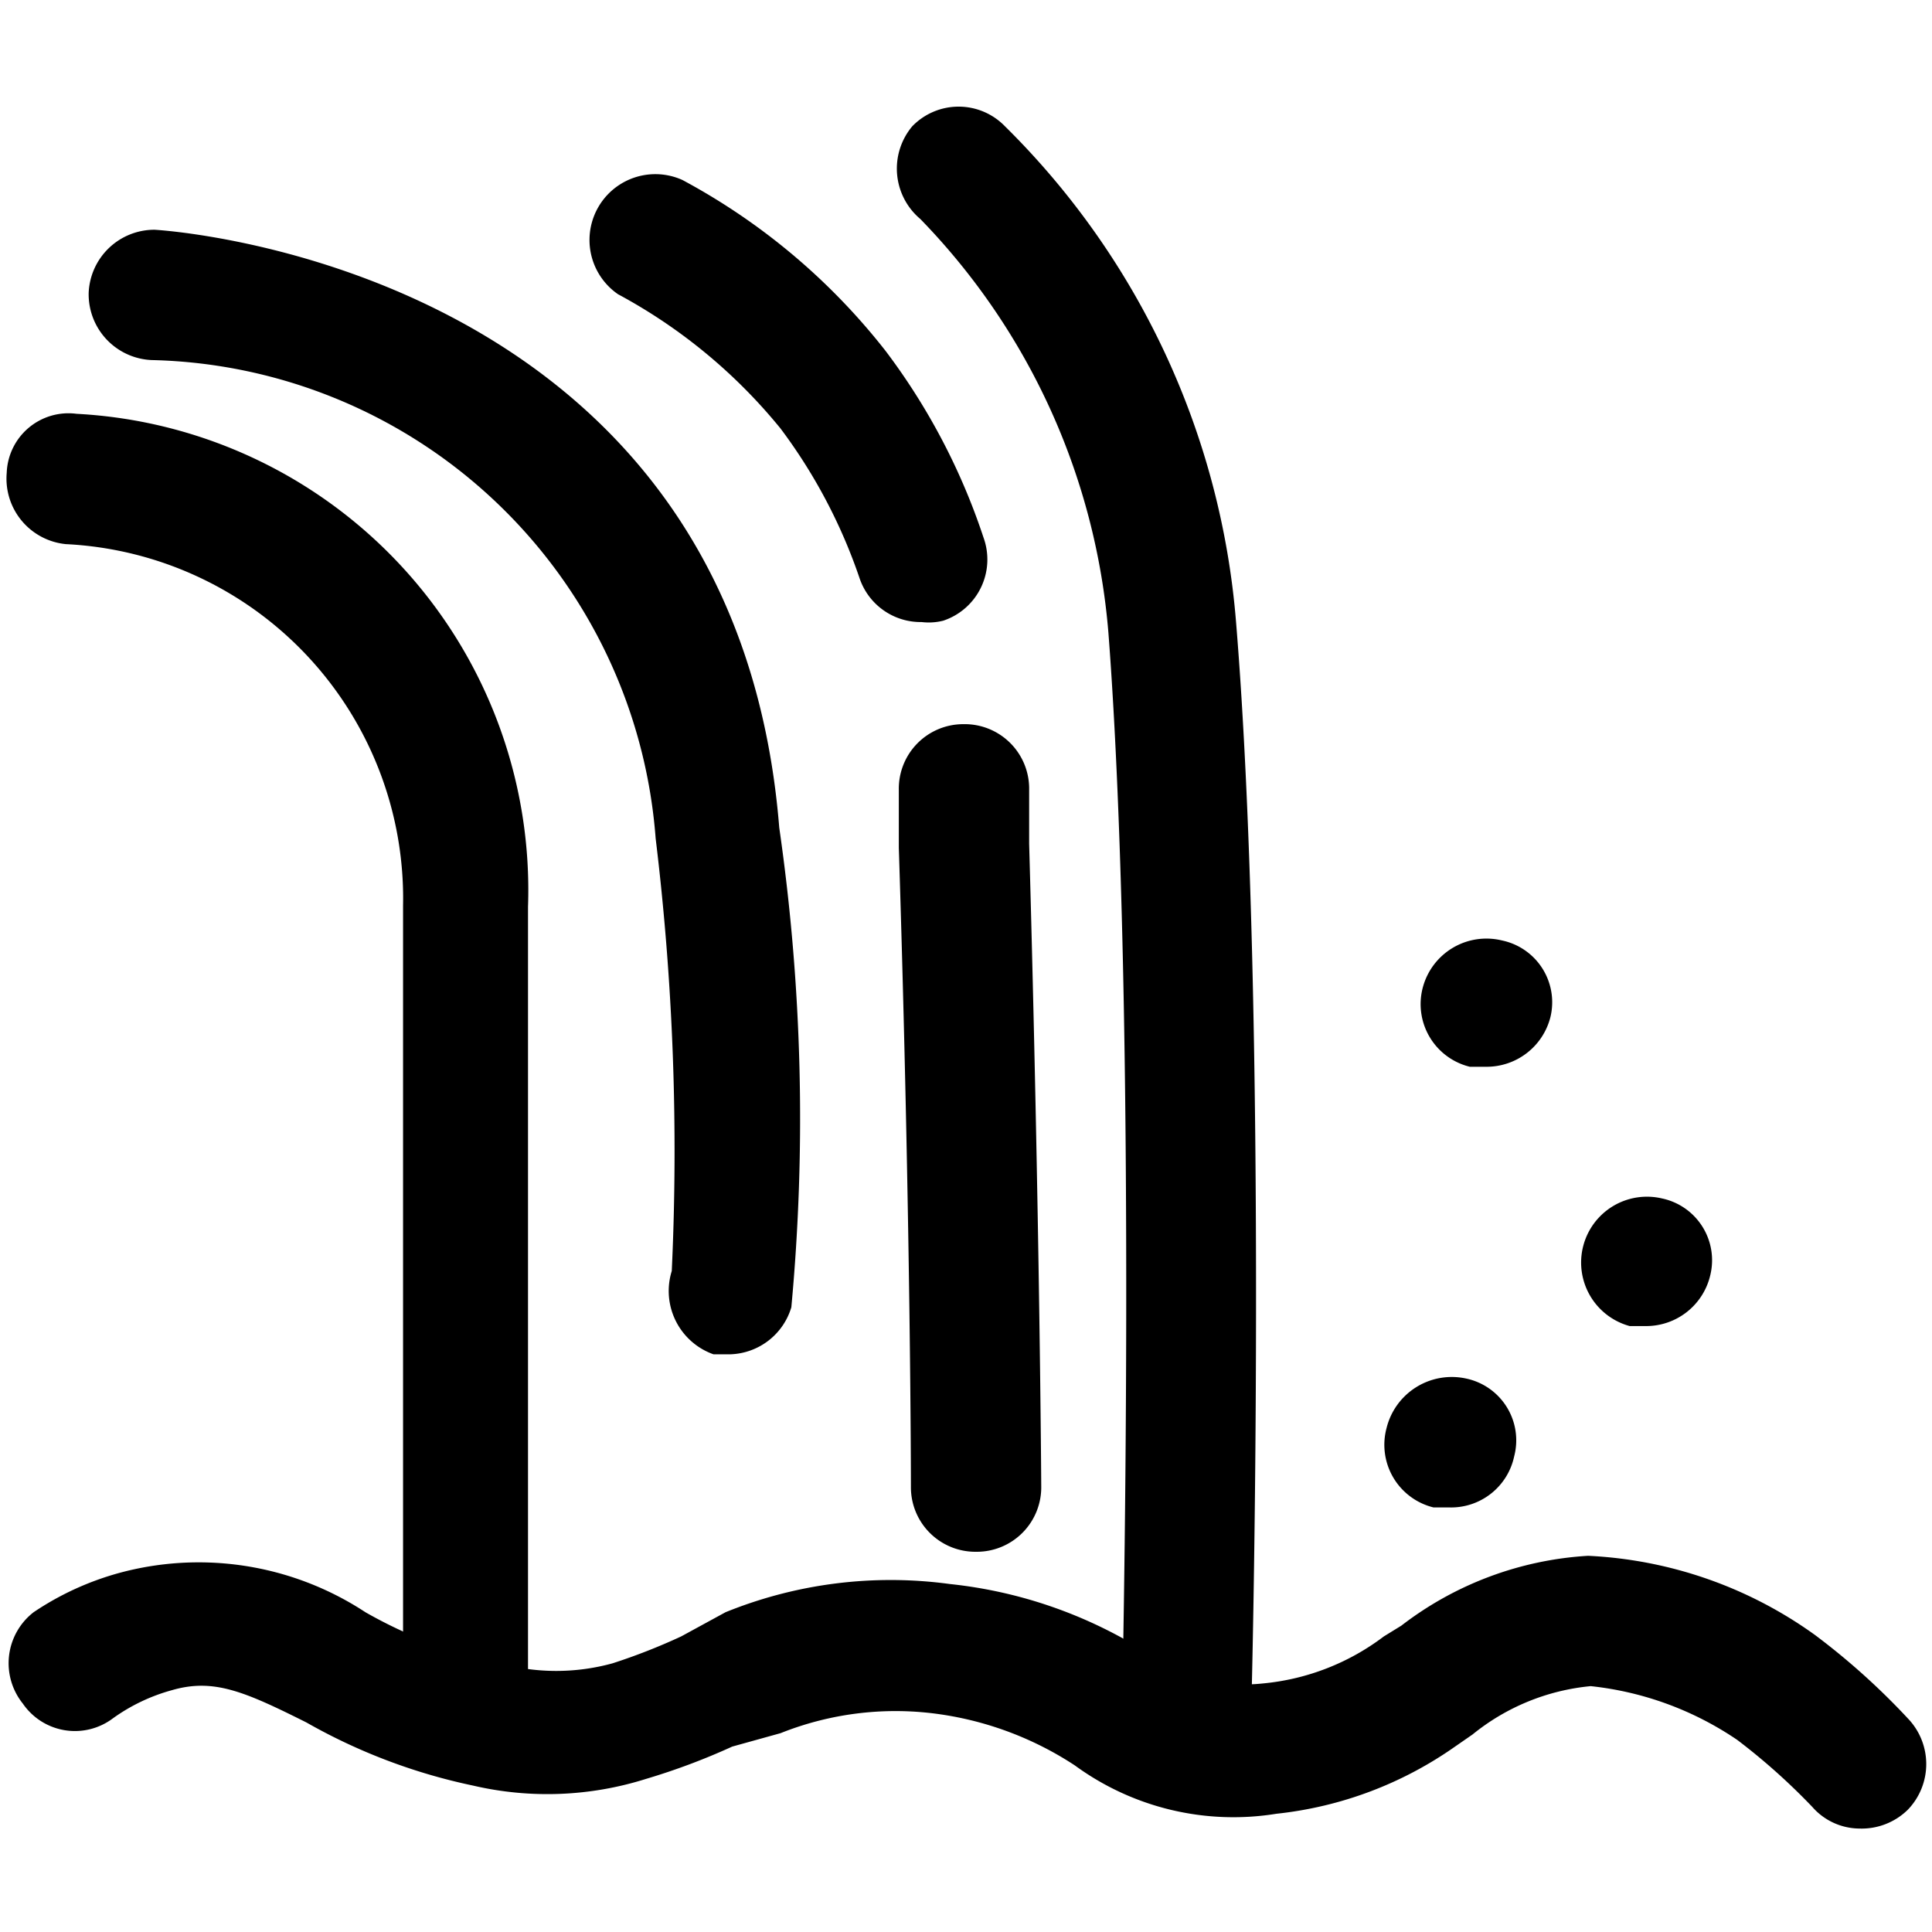 <svg xmlns="http://www.w3.org/2000/svg" viewBox="0 0 14.38 14.38"><defs><style>.cls-1{fill:none;}</style></defs><g id="Camada_2" data-name="Camada 2"><g id="Camada_2-2" data-name="Camada 2"><rect class="cls-1" width="14.38" height="14.38"></rect><path d="M13.84,13.61a.47.47,0,0,1-.35-.16,4.7,4.7,0,0,0-.56-.5,2.39,2.39,0,0,0-1.09-.4,1.64,1.64,0,0,0-.88.36l-.13.09a2.83,2.83,0,0,1-1.33.5A2,2,0,0,1,8,13.14,2.47,2.47,0,0,0,7,12.76a2.31,2.31,0,0,0-1.19.14L5.45,13a4.93,4.93,0,0,1-.64.24,2.44,2.44,0,0,1-1.29.05,4.29,4.29,0,0,1-1.24-.47c-.46-.23-.69-.33-1-.24a1.37,1.37,0,0,0-.44.21.47.47,0,0,1-.67-.11A.48.48,0,0,1,.25,12,2.16,2.16,0,0,1,1,11.68,2.26,2.26,0,0,1,2.72,12a3.45,3.45,0,0,0,1,.38,1.58,1.58,0,0,0,.84,0,4.5,4.5,0,0,0,.51-.2L5.4,12a3.27,3.27,0,0,1,1.67-.21,3.4,3.4,0,0,1,1.45.5,1.25,1.25,0,0,0,.88.24,1.76,1.76,0,0,0,.9-.35l.13-.08a2.52,2.52,0,0,1,1.39-.52,3.14,3.14,0,0,1,1.69.59,5.22,5.22,0,0,1,.69.62.49.49,0,0,1,0,.68A.49.49,0,0,1,13.84,13.61Z"></path><path d="M3.45,13.08A.48.48,0,0,1,3,12.6s0-2.95,0-5.86A2.64,2.64,0,0,0,.49,4.05a.49.49,0,0,1-.44-.53.46.46,0,0,1,.52-.44A3.55,3.55,0,0,1,3.93,6.75c0,2.9,0,5.81,0,5.83a.48.48,0,0,1-.48.5Z"></path><path d="M5.44,10.08H5.31A.5.5,0,0,1,5,9.46H5a19.26,19.26,0,0,0-.12-3.22A3.85,3.85,0,0,0,1.13,2.68a.49.49,0,0,1-.47-.5.49.49,0,0,1,.49-.47h0s4.31.23,4.65,4.45a15.17,15.17,0,0,1,.09,3.57A.49.49,0,0,1,5.44,10.08Z"></path><path d="M8.82,13.28h0a.48.48,0,0,1-.47-.5s.12-5.2-.1-8.07A5,5,0,0,0,6.85,1.63.49.49,0,0,1,6.79.94a.48.48,0,0,1,.69,0A5.84,5.84,0,0,1,9.2,4.63c.24,2.92.12,8,.11,8.18A.49.49,0,0,1,8.82,13.28Z"></path><path d="M7.26,11.55a.48.48,0,0,1-.48-.48s0-1.93-.09-4.76l0-.43a.48.48,0,0,1,.48-.49h0a.48.48,0,0,1,.49.47v.42c.08,2.85.09,4.78.09,4.78a.48.48,0,0,1-.48.49Z"></path><path d="M6.86,4.63a.48.48,0,0,1-.46-.32,4,4,0,0,0-.59-1.12,4,4,0,0,0-1.21-1,.49.49,0,0,1,.48-.85A4.8,4.8,0,0,1,6.59,2.61,4.8,4.8,0,0,1,7.32,4a.48.48,0,0,1-.3.62A.44.44,0,0,1,6.86,4.63Z"></path><path d="M12.25,9.87l-.12,0a.49.49,0,0,1,.24-.95.47.47,0,0,1,.36.57v0A.49.49,0,0,1,12.25,9.87Z"></path><path d="M11.06,7.94l-.12,0a.48.48,0,0,1-.35-.59A.49.49,0,0,1,11.18,7a.47.47,0,0,1,.36.57v0A.49.49,0,0,1,11.06,7.94Z"></path><path d="M10.79,11.22h-.12a.48.48,0,0,1-.35-.59.5.5,0,0,1,.59-.37.47.47,0,0,1,.36.58v0A.48.48,0,0,1,10.79,11.22Z"></path></g></g></svg>